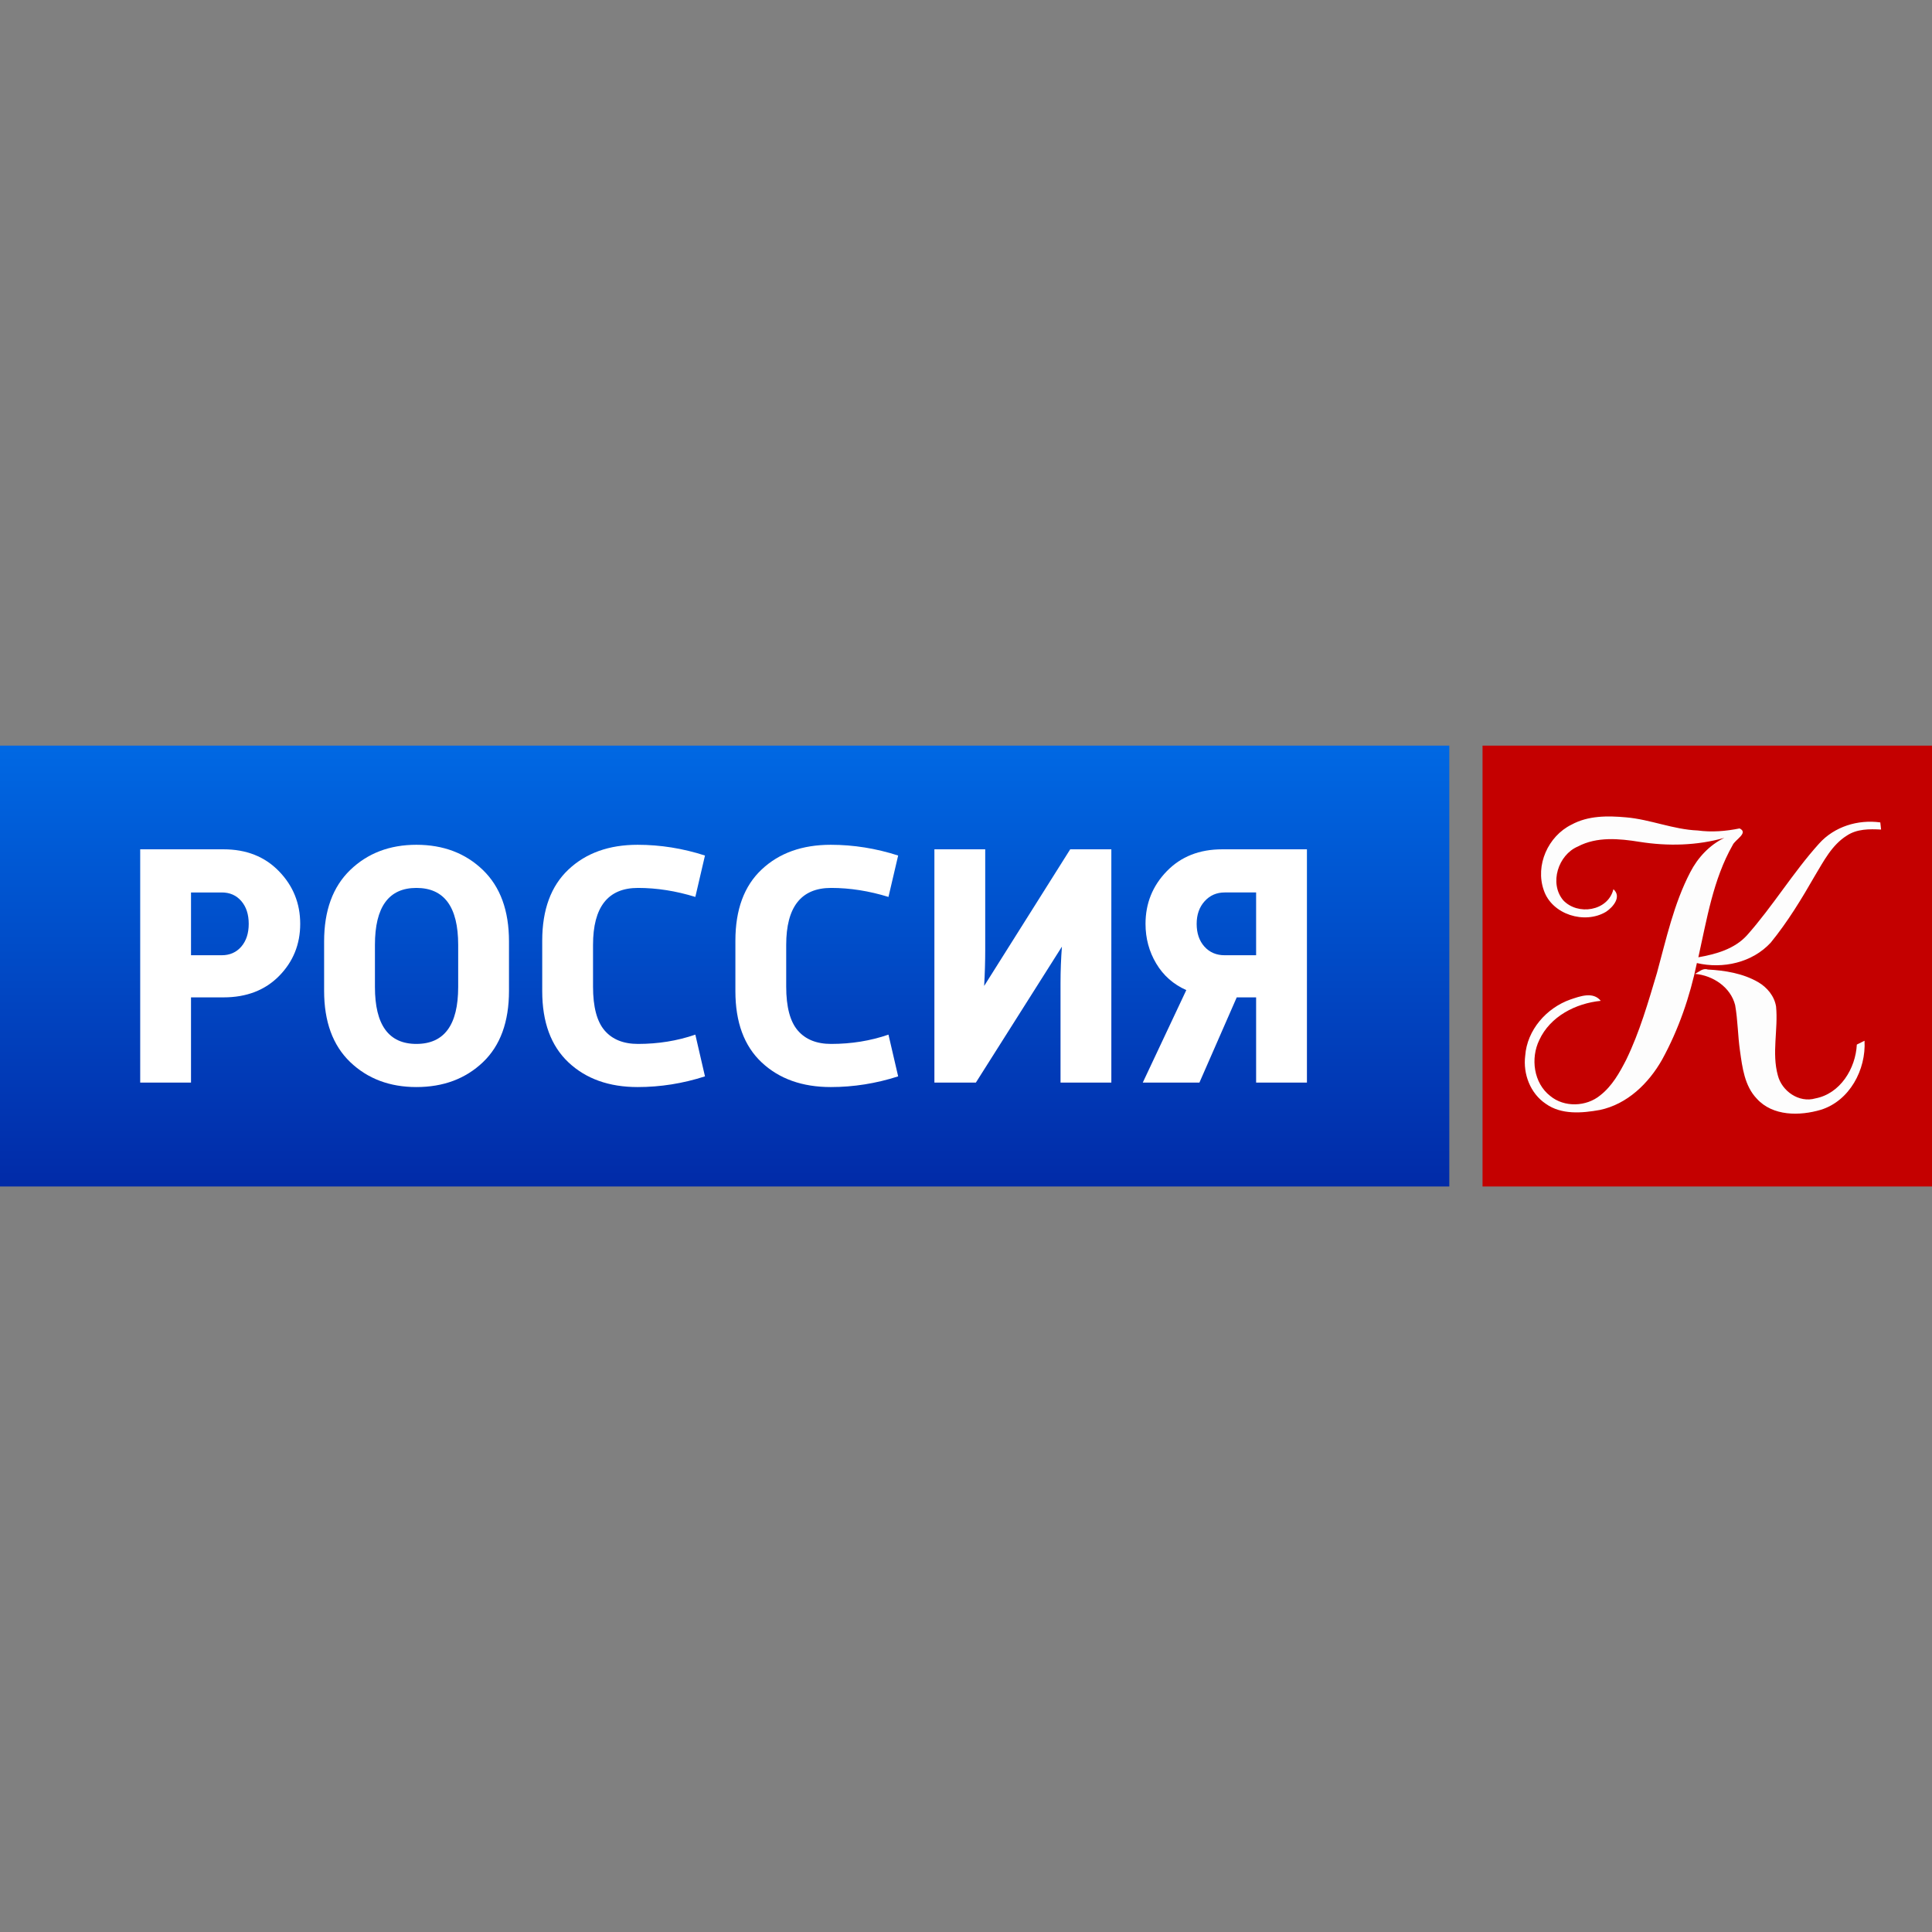 <?xml version="1.0" encoding="UTF-8" standalone="no"?>
<!-- Created with Inkscape (http://www.inkscape.org/) -->

<svg
   xmlns:dc="http://purl.org/dc/elements/1.1/"
   xmlns:cc="http://creativecommons.org/ns#"
   xmlns:rdf="http://www.w3.org/1999/02/22-rdf-syntax-ns#"
   xmlns:svg="http://www.w3.org/2000/svg"
   xmlns="http://www.w3.org/2000/svg"
   xmlns:xlink="http://www.w3.org/1999/xlink"
   xmlns:sodipodi="http://sodipodi.sourceforge.net/DTD/sodipodi-0.dtd"
   xmlns:inkscape="http://www.inkscape.org/namespaces/inkscape"
   version="1.1"
   width="1455.622"
   height="1455.622"
   id="svg2"
   sodipodi:docname="ru-Планета_K.svg"
   inkscape:version="0.92.5 (2060ec1f9f, 2020-04-08)">
  <rect width="100%" height="100%" fill="#808080" stroke="none"/>
  <sodipodi:namedview
     pagecolor="#ffffff"
     bordercolor="#666666"
     borderopacity="1"
     objecttolerance="10"
     gridtolerance="10"
     guidetolerance="10"
     inkscape:pageopacity="0"
     inkscape:pageshadow="2"
     inkscape:window-width="1920"
     inkscape:window-height="1019"
     id="namedview82"
     showgrid="false"
     inkscape:zoom="0.38625708"
     inkscape:cx="728.43301"
     inkscape:cy="611.95888"
     inkscape:window-x="0"
     inkscape:window-y="0"
     inkscape:window-maximized="1"
     inkscape:current-layer="svg2" />
  <desc
     id="desc4">Created with graphing.ru and Raphael</desc>
  <defs
     id="defs6">
    <linearGradient
       id="linearGradient3796">
      <stop
         id="stop3798"
         style="stop-color:#012ba8;stop-opacity:1"
         offset="0" />
      <stop
         id="stop3800"
         style="stop-color:#0068e3;stop-opacity:1"
         offset="1" />
    </linearGradient>
    <linearGradient
       id="linearGradient3775">
      <stop
         id="stop3777"
         style="stop-color:#003db9;stop-opacity:1"
         offset="0" />
      <stop
         id="stop3779"
         style="stop-color:#ffffff;stop-opacity:1"
         offset="1" />
    </linearGradient>
    <linearGradient
       id="linearGradient3763">
      <stop
         id="stop3765"
         style="stop-color:#c40000;stop-opacity:1"
         offset="0" />
      <stop
         id="stop3767"
         style="stop-color:#ffffff;stop-opacity:1"
         offset="1" />
    </linearGradient>
    <linearGradient
       x1="609.991"
       y1="8.889"
       x2="609.991"
       y2="86.089"
       id="linearGradient3769"
       xlink:href="#linearGradient3763"
       gradientUnits="userSpaceOnUse"
       gradientTransform="translate(-60)" />
    <linearGradient
       x1="609.991"
       y1="8.889"
       x2="609.991"
       y2="86.089"
       id="linearGradient3773"
       xlink:href="#linearGradient3775"
       gradientUnits="userSpaceOnUse"
       gradientTransform="matrix(3.221,0,0,1,-1775.034,0)" />
    <linearGradient
       x1="609.991"
       y1="8.889"
       x2="609.991"
       y2="86.089"
       id="linearGradient3891"
       xlink:href="#linearGradient3763"
       gradientUnits="userSpaceOnUse"
       gradientTransform="translate(-60)" />
    <linearGradient
       x1="609.991"
       y1="8.889"
       x2="609.991"
       y2="86.089"
       id="linearGradient3893"
       xlink:href="#linearGradient3775"
       gradientUnits="userSpaceOnUse"
       gradientTransform="matrix(3.221,0,0,1,-1775.034,0)" />
    <linearGradient
       x1="609.991"
       y1="8.889"
       x2="609.991"
       y2="86.089"
       id="linearGradient3951"
       xlink:href="#linearGradient3763"
       gradientUnits="userSpaceOnUse"
       gradientTransform="translate(-60)" />
    <linearGradient
       x1="609.991"
       y1="8.889"
       x2="609.991"
       y2="86.089"
       id="linearGradient3953"
       xlink:href="#linearGradient3775"
       gradientUnits="userSpaceOnUse"
       gradientTransform="matrix(3.221,0,0,1,-1775.034,0)" />
    <linearGradient
       x1="609.991"
       y1="8.889"
       x2="609.991"
       y2="86.089"
       id="linearGradient3956"
       xlink:href="#linearGradient3775"
       gradientUnits="userSpaceOnUse"
       gradientTransform="matrix(4.027,0,0,1.25,-2289.557,164.617)" />
    <linearGradient
       x1="609.991"
       y1="8.889"
       x2="609.991"
       y2="86.089"
       id="linearGradient3959"
       xlink:href="#linearGradient3763"
       gradientUnits="userSpaceOnUse"
       gradientTransform="matrix(1.25,0,0,1.25,-25.765,164.617)" />
    <linearGradient
       x1="609.991"
       y1="8.889"
       x2="609.991"
       y2="86.089"
       id="linearGradient3773-5"
       xlink:href="#linearGradient3775-9"
       gradientUnits="userSpaceOnUse"
       gradientTransform="matrix(3.221,0,0,1,-1775.034,0)" />
    <linearGradient
       x1="609.991"
       y1="8.889"
       x2="609.991"
       y2="86.089"
       id="linearGradient3769-5"
       xlink:href="#linearGradient3763-8"
       gradientUnits="userSpaceOnUse"
       gradientTransform="translate(-60)" />
    <linearGradient
       id="linearGradient3763-8">
      <stop
         id="stop3765-2"
         style="stop-color:#c40000;stop-opacity:1"
         offset="0" />
      <stop
         id="stop3767-4"
         style="stop-color:#ffffff;stop-opacity:1"
         offset="1" />
    </linearGradient>
    <linearGradient
       id="linearGradient3775-9">
      <stop
         id="stop3777-4"
         style="stop-color:#003db9;stop-opacity:1"
         offset="0" />
      <stop
         id="stop3779-8"
         style="stop-color:#ffffff;stop-opacity:1"
         offset="1" />
    </linearGradient>
    <linearGradient
       x1="599.752"
       y1="181.461"
       x2="599.752"
       y2="1.019"
       id="linearGradient3802"
       xlink:href="#linearGradient3796"
       gradientUnits="userSpaceOnUse" />
    <linearGradient
       x1="-43.518"
       y1="0"
       x2="43.518"
       y2="0"
       id="linearGradient3183"
       xlink:href="#linearGradient22"
       gradientUnits="userSpaceOnUse"
       gradientTransform="matrix(0,-10,10,0,1435.37,437.459)" />
    <linearGradient
       x1="-43.518"
       y1="0"
       x2="43.518"
       y2="0"
       id="linearGradient3170"
       xlink:href="#linearGradient22"
       gradientUnits="userSpaceOnUse"
       gradientTransform="matrix(0,-10,10,0,1435.37,437.459)" />
    <linearGradient
       x1="599.752"
       y1="181.461"
       x2="599.752"
       y2="1.019"
       id="linearGradient3142"
       xlink:href="#linearGradient3796-1"
       gradientUnits="userSpaceOnUse"
       gradientTransform="translate(4.6679688e-6)" />
    <linearGradient
       id="linearGradient3796-1">
      <stop
         id="stop3798-6"
         style="stop-color:#012ba8;stop-opacity:1"
         offset="0" />
      <stop
         id="stop3800-8"
         style="stop-color:#0068e3;stop-opacity:1"
         offset="1" />
    </linearGradient>
    <linearGradient
       id="linearGradient3775-3">
      <stop
         id="stop3777-2"
         style="stop-color:#003db9;stop-opacity:1"
         offset="0" />
      <stop
         id="stop3779-2"
         style="stop-color:#ffffff;stop-opacity:1"
         offset="1" />
    </linearGradient>
    <linearGradient
       id="linearGradient3763-6">
      <stop
         id="stop3765-1"
         style="stop-color:#c40000;stop-opacity:1"
         offset="0" />
      <stop
         id="stop3767-42"
         style="stop-color:#ffffff;stop-opacity:1"
         offset="1" />
    </linearGradient>
    <linearGradient
       x1="609.991"
       y1="8.889"
       x2="609.991"
       y2="86.089"
       id="linearGradient3769-7"
       xlink:href="#linearGradient3763-6"
       gradientUnits="userSpaceOnUse"
       gradientTransform="translate(-60)" />
    <linearGradient
       x1="609.991"
       y1="8.889"
       x2="609.991"
       y2="86.089"
       id="linearGradient3773-2"
       xlink:href="#linearGradient3775-3"
       gradientUnits="userSpaceOnUse"
       gradientTransform="matrix(3.221,0,0,1,-1775.034,0)" />
    <linearGradient
       x1="609.991"
       y1="8.889"
       x2="609.991"
       y2="86.089"
       id="linearGradient3891-5"
       xlink:href="#linearGradient3763-6"
       gradientUnits="userSpaceOnUse"
       gradientTransform="translate(-60)" />
    <linearGradient
       x1="609.991"
       y1="8.889"
       x2="609.991"
       y2="86.089"
       id="linearGradient3893-1"
       xlink:href="#linearGradient3775-3"
       gradientUnits="userSpaceOnUse"
       gradientTransform="matrix(3.221,0,0,1,-1775.034,0)" />
    <linearGradient
       x1="609.991"
       y1="8.889"
       x2="609.991"
       y2="86.089"
       id="linearGradient3951-1"
       xlink:href="#linearGradient3763-6"
       gradientUnits="userSpaceOnUse"
       gradientTransform="translate(-60)" />
    <linearGradient
       x1="609.991"
       y1="8.889"
       x2="609.991"
       y2="86.089"
       id="linearGradient3953-7"
       xlink:href="#linearGradient3775-3"
       gradientUnits="userSpaceOnUse"
       gradientTransform="matrix(3.221,0,0,1,-1775.034,0)" />
    <linearGradient
       x1="609.991"
       y1="8.889"
       x2="609.991"
       y2="86.089"
       id="linearGradient3956-1"
       xlink:href="#linearGradient3775-3"
       gradientUnits="userSpaceOnUse"
       gradientTransform="matrix(4.027,0,0,1.25,-2289.557,164.617)" />
    <linearGradient
       x1="609.991"
       y1="8.889"
       x2="609.991"
       y2="86.089"
       id="linearGradient3959-5"
       xlink:href="#linearGradient3763-6"
       gradientUnits="userSpaceOnUse"
       gradientTransform="matrix(1.25,0,0,1.25,-25.765,164.617)" />
    <linearGradient
       x1="609.991"
       y1="8.889"
       x2="609.991"
       y2="86.089"
       id="linearGradient3773-5-5"
       xlink:href="#linearGradient3775-9-0"
       gradientUnits="userSpaceOnUse"
       gradientTransform="matrix(3.221,0,0,1,-1775.034,0)" />
    <linearGradient
       x1="609.991"
       y1="8.889"
       x2="609.991"
       y2="86.089"
       id="linearGradient3769-5-4"
       xlink:href="#linearGradient3763-8-8"
       gradientUnits="userSpaceOnUse"
       gradientTransform="translate(-60)" />
    <linearGradient
       id="linearGradient3763-8-8">
      <stop
         id="stop3765-2-8"
         style="stop-color:#c40000;stop-opacity:1"
         offset="0" />
      <stop
         id="stop3767-4-2"
         style="stop-color:#ffffff;stop-opacity:1"
         offset="1" />
    </linearGradient>
    <linearGradient
       id="linearGradient3775-9-0">
      <stop
         id="stop3777-4-9"
         style="stop-color:#003db9;stop-opacity:1"
         offset="0" />
      <stop
         id="stop3779-8-4"
         style="stop-color:#ffffff;stop-opacity:1"
         offset="1" />
    </linearGradient>
    <linearGradient
       x1="599.752"
       y1="181.461"
       x2="599.752"
       y2="1.019"
       id="linearGradient3802-4"
       xlink:href="#linearGradient3796-1"
       gradientUnits="userSpaceOnUse" />
    <linearGradient
       x1="-43.518"
       y1="0"
       x2="43.518"
       y2="0"
       id="linearGradient22"
       gradientUnits="userSpaceOnUse"
       gradientTransform="matrix(0,-10,10,0,1435.37,437.459)">
      <stop
         id="stop24"
         style="stop-color:#0066e0;stop-opacity:1"
         offset="0" />
      <stop
         id="stop26"
         style="stop-color:#0061d1;stop-opacity:1"
         offset="0.188" />
      <stop
         id="stop28"
         style="stop-color:#004fc4;stop-opacity:1"
         offset="0.547" />
      <stop
         id="stop30"
         style="stop-color:#0040b5;stop-opacity:1"
         offset="1" />
    </linearGradient>
    <clipPath
       id="clipPath18">
      <path
         d="m 4.562,2.281 h 2861.6 v 870.359 H 4.562 Z"
         id="path20"
         inkscape:connector-curvature="0" />
    </clipPath>
    <linearGradient
       x1="599.752"
       y1="181.461"
       x2="599.752"
       y2="1.019"
       id="linearGradient3181"
       xlink:href="#linearGradient3796-1"
       gradientUnits="userSpaceOnUse"
       gradientTransform="translate(-101.481,3.596)" />
    <linearGradient
       x1="599.752"
       y1="181.461"
       x2="599.752"
       y2="1.019"
       id="linearGradient3195"
       xlink:href="#linearGradient3796-1"
       gradientUnits="userSpaceOnUse"
       gradientTransform="translate(-101.481,3.596)" />
  </defs>
  <g
     transform="matrix(1.586,0,0,1.586,211.002,794.106)"
     id="g3828"
     style="fill:#ffffff" />
  <g
     transform="matrix(1.82,0,0,1.82,184.648,555.237)"
     id="g3183">
    <rect
       width="600"
       height="182.5"
       x="-101.481"
       y="3.596"
       id="rect2989"
       style="fill:url(#linearGradient3195);fill-opacity:1;stroke:none" />
    <rect
       width="186.25"
       height="182.5"
       x="512.269"
       y="3.596"
       id="rect2991"
       style="fill:#c40000;fill-opacity:1;stroke:none" />
    <g
       transform="matrix(1.675,0,0,1.675,-102.35,1.763)"
       id="g3187"
       style="fill:#ffffff">
      <path
         d="M 35.185,84.37 V 26.718 h 20.588 c 5.634,0 10.198,1.797 13.701,5.412 3.503,3.607 5.256,7.939 5.256,13.008 0,5.058 -1.741,9.352 -5.21,12.877 -3.465,3.521 -8.053,5.295 -13.748,5.295 h -8.031 v 21.061 z M 55.344,52.898 c 1.989,0 3.6,-0.713 4.826,-2.13 1.226,-1.429 1.835,-3.296 1.835,-5.629 0,-2.334 -0.61,-4.213 -1.835,-5.63 -1.226,-1.426 -2.837,-2.128 -4.826,-2.128 h -7.601 V 52.898 Z"
         id="path34"
         style="fill:#ffffff;fill-opacity:1;fill-rule:nonzero;stroke:none"
         inkscape:connector-curvature="0" />
      <path
         d="m 80.639,61.691 v -12.209 c 0,-7.615 2.145,-13.495 6.445,-17.646 4.301,-4.153 9.76,-6.237 16.361,-6.237 6.659,0 12.139,2.084 16.441,6.237 4.3,4.152 6.444,10.031 6.444,17.646 v 12.209 c 0,7.672 -2.144,13.552 -6.444,17.646 -4.302,4.091 -9.782,6.138 -16.441,6.138 -6.601,0 -12.06,-2.059 -16.361,-6.174 -4.301,-4.131 -6.445,-9.995 -6.445,-17.61 z M 103.446,74.814 c 6.884,0 10.328,-4.689 10.328,-14.065 V 50.338 c 0,-9.377 -3.444,-14.078 -10.328,-14.078 -6.842,0 -10.248,4.701 -10.248,14.078 V 60.75 c 0,9.376 3.407,14.065 10.248,14.065"
         id="path36"
         style="fill:#ffffff;fill-opacity:1;fill-rule:nonzero;stroke:none"
         inkscape:connector-curvature="0" />
      <path
         d="m 172.384,72.518 2.382,10.317 c -5.457,1.761 -11.009,2.641 -16.646,2.641 -7.064,0 -12.759,-2.034 -17.082,-6.091 -4.327,-4.07 -6.495,-9.938 -6.495,-17.611 V 49.315 c 0,-7.674 2.167,-13.541 6.495,-17.61 4.324,-4.071 10.019,-6.106 17.082,-6.106 5.638,0 11.189,0.893 16.646,2.654 l -2.382,10.232 c -4.79,-1.474 -9.508,-2.225 -14.178,-2.225 -7.4,0 -11.106,4.701 -11.106,14.078 V 60.656 c 0,5.008 0.955,8.615 2.861,10.838 1.906,2.214 4.657,3.321 8.245,3.321 5.001,0 9.734,-0.762 14.178,-2.297"
         id="path38"
         style="fill:#ffffff;fill-opacity:1;fill-rule:nonzero;stroke:none"
         inkscape:connector-curvature="0" />
      <path
         d="m 220.116,72.518 2.395,10.317 c -5.469,1.761 -11.024,2.641 -16.657,2.641 -7.056,0 -12.75,-2.034 -17.075,-6.091 -4.338,-4.07 -6.495,-9.938 -6.495,-17.611 V 49.315 c 0,-7.674 2.158,-13.541 6.495,-17.61 4.325,-4.071 10.019,-6.106 17.075,-6.106 5.634,0 11.189,0.893 16.657,2.654 l -2.395,10.232 c -4.779,-1.474 -9.51,-2.225 -14.18,-2.225 -7.4,0 -11.094,4.701 -11.094,14.078 V 60.656 c 0,5.008 0.955,8.615 2.861,10.838 1.906,2.214 4.645,3.321 8.232,3.321 5.018,0 9.736,-0.762 14.18,-2.297"
         id="path40"
         style="fill:#ffffff;fill-opacity:1;fill-rule:nonzero;stroke:none"
         inkscape:connector-curvature="0" />
      <path
         d="M 275.199,26.718 V 84.37 H 262.64 v -24.562 c 0,-3.067 0.119,-6.092 0.344,-9.041 l -21.266,33.603 H 231.469 V 26.718 H 244.028 V 51.706 c 0,2.618 -0.083,5.546 -0.261,8.782 l 21.267,-33.77 h 10.165"
         id="path42"
         style="fill:#ffffff;fill-opacity:1;fill-rule:nonzero;stroke:none"
         inkscape:connector-curvature="0" />
      <path
         d="m 323.538,26.718 v 57.652 h -12.559 v -21.061 h -4.791 l -9.221,21.061 h -14 L 293.725,61.512 c -3.191,-1.417 -5.67,-3.607 -7.435,-6.568 -1.761,-2.952 -2.644,-6.223 -2.644,-9.806 0,-5.057 1.751,-9.401 5.254,-13.008 3.504,-3.615 8.066,-5.412 13.704,-5.412 z M 310.979,52.898 V 37.38 H 303.21 c -2,0 -3.647,0.724 -4.955,2.166 -1.312,1.452 -1.969,3.32 -1.969,5.593 0,2.333 0.645,4.2 1.919,5.629 1.288,1.418 2.944,2.13 5.005,2.13 z"
         id="path44"
         style="fill:#ffffff;fill-opacity:1;fill-rule:nonzero;stroke:none"
         inkscape:connector-curvature="0" />
    </g>
    <path
       d="m 549.066,36.324 c 6.896,-3.798 15.02,-3.731 22.632,-3.042 10.057,0.866 19.533,5.029 29.645,5.435 5.814,0.783 11.64,0.311 17.344,-0.852 3.854,1.866 -1.892,4.65 -2.865,6.894 -8.085,14.209 -10.68,30.687 -14.208,46.45 7.3,-1.284 14.978,-3.42 20.141,-9.112 10.693,-12.031 19.034,-25.969 29.809,-37.92 6.327,-7.07 16.087,-10.084 25.374,-8.8 0.08,0.743 0.244,2.217 0.324,2.961 -4.826,-0.271 -10.057,-0.285 -14.22,2.528 -6.138,3.853 -9.518,10.504 -13.141,16.52 -5.515,9.625 -11.301,19.156 -18.317,27.753 -7.639,8.301 -19.819,10.99 -30.579,8.463 -2.879,13.898 -7.571,27.551 -14.41,40.001 -5.557,9.828 -14.439,18.452 -25.78,20.818 -7.382,1.325 -15.898,2.055 -22.347,-2.556 -6.42,-4.284 -9.476,-12.355 -8.531,-19.885 0.772,-10.654 8.763,-19.751 18.63,-23.265 4.029,-1.352 9.449,-3.434 12.652,0.527 -10.396,1.041 -20.939,6.422 -25.454,16.235 -3.677,7.558 -2.326,17.817 4.502,23.117 5.812,4.867 15.018,4.515 20.762,-0.257 4.894,-3.826 7.975,-9.341 10.747,-14.762 5.557,-11.464 9.072,-23.752 12.709,-35.918 3.852,-14.074 6.973,-28.578 13.762,-41.624 3.109,-6.056 7.961,-11.275 14.14,-14.263 -11.383,3.231 -23.417,3.502 -35.054,1.663 -8.476,-1.366 -17.75,-2.245 -25.618,1.933 -8.11,3.448 -11.909,15.195 -6.07,22.211 6.003,6.448 18.563,4.582 20.807,-4.543 3.528,3.096 -0.135,7.409 -3.056,9.342 -8.853,5.312 -22.385,1.149 -25.766,-8.91 -3.637,-10.314 1.758,-22.359 11.436,-27.145 z m 51.169,61.752 c 1.675,-0.825 3.204,-2.501 5.285,-1.797 7.178,0.392 14.532,1.581 20.844,5.218 3.705,2.149 6.746,5.8 7.422,10.112 0.92,9.477 -1.838,19.156 0.73,28.483 1.663,6.557 8.788,11.491 15.534,9.545 10.301,-1.96 16.668,-12.357 17.167,-22.293 0.798,-0.391 2.393,-1.19 3.191,-1.581 0.676,11.99 -6.178,24.86 -18.062,28.578 -8.758,2.595 -19.952,2.717 -26.549,-4.61 -5.056,-5.287 -5.976,-12.869 -6.948,-19.791 -0.907,-6.287 -0.892,-12.668 -2.002,-18.913 -1.865,-7.462 -9.219,-12.302 -16.614,-12.951"
       id="path48"
       style="fill:#fdfdfd;fill-opacity:1;fill-rule:nonzero;stroke:none"
       inkscape:connector-curvature="0" />
  </g>
</svg>
